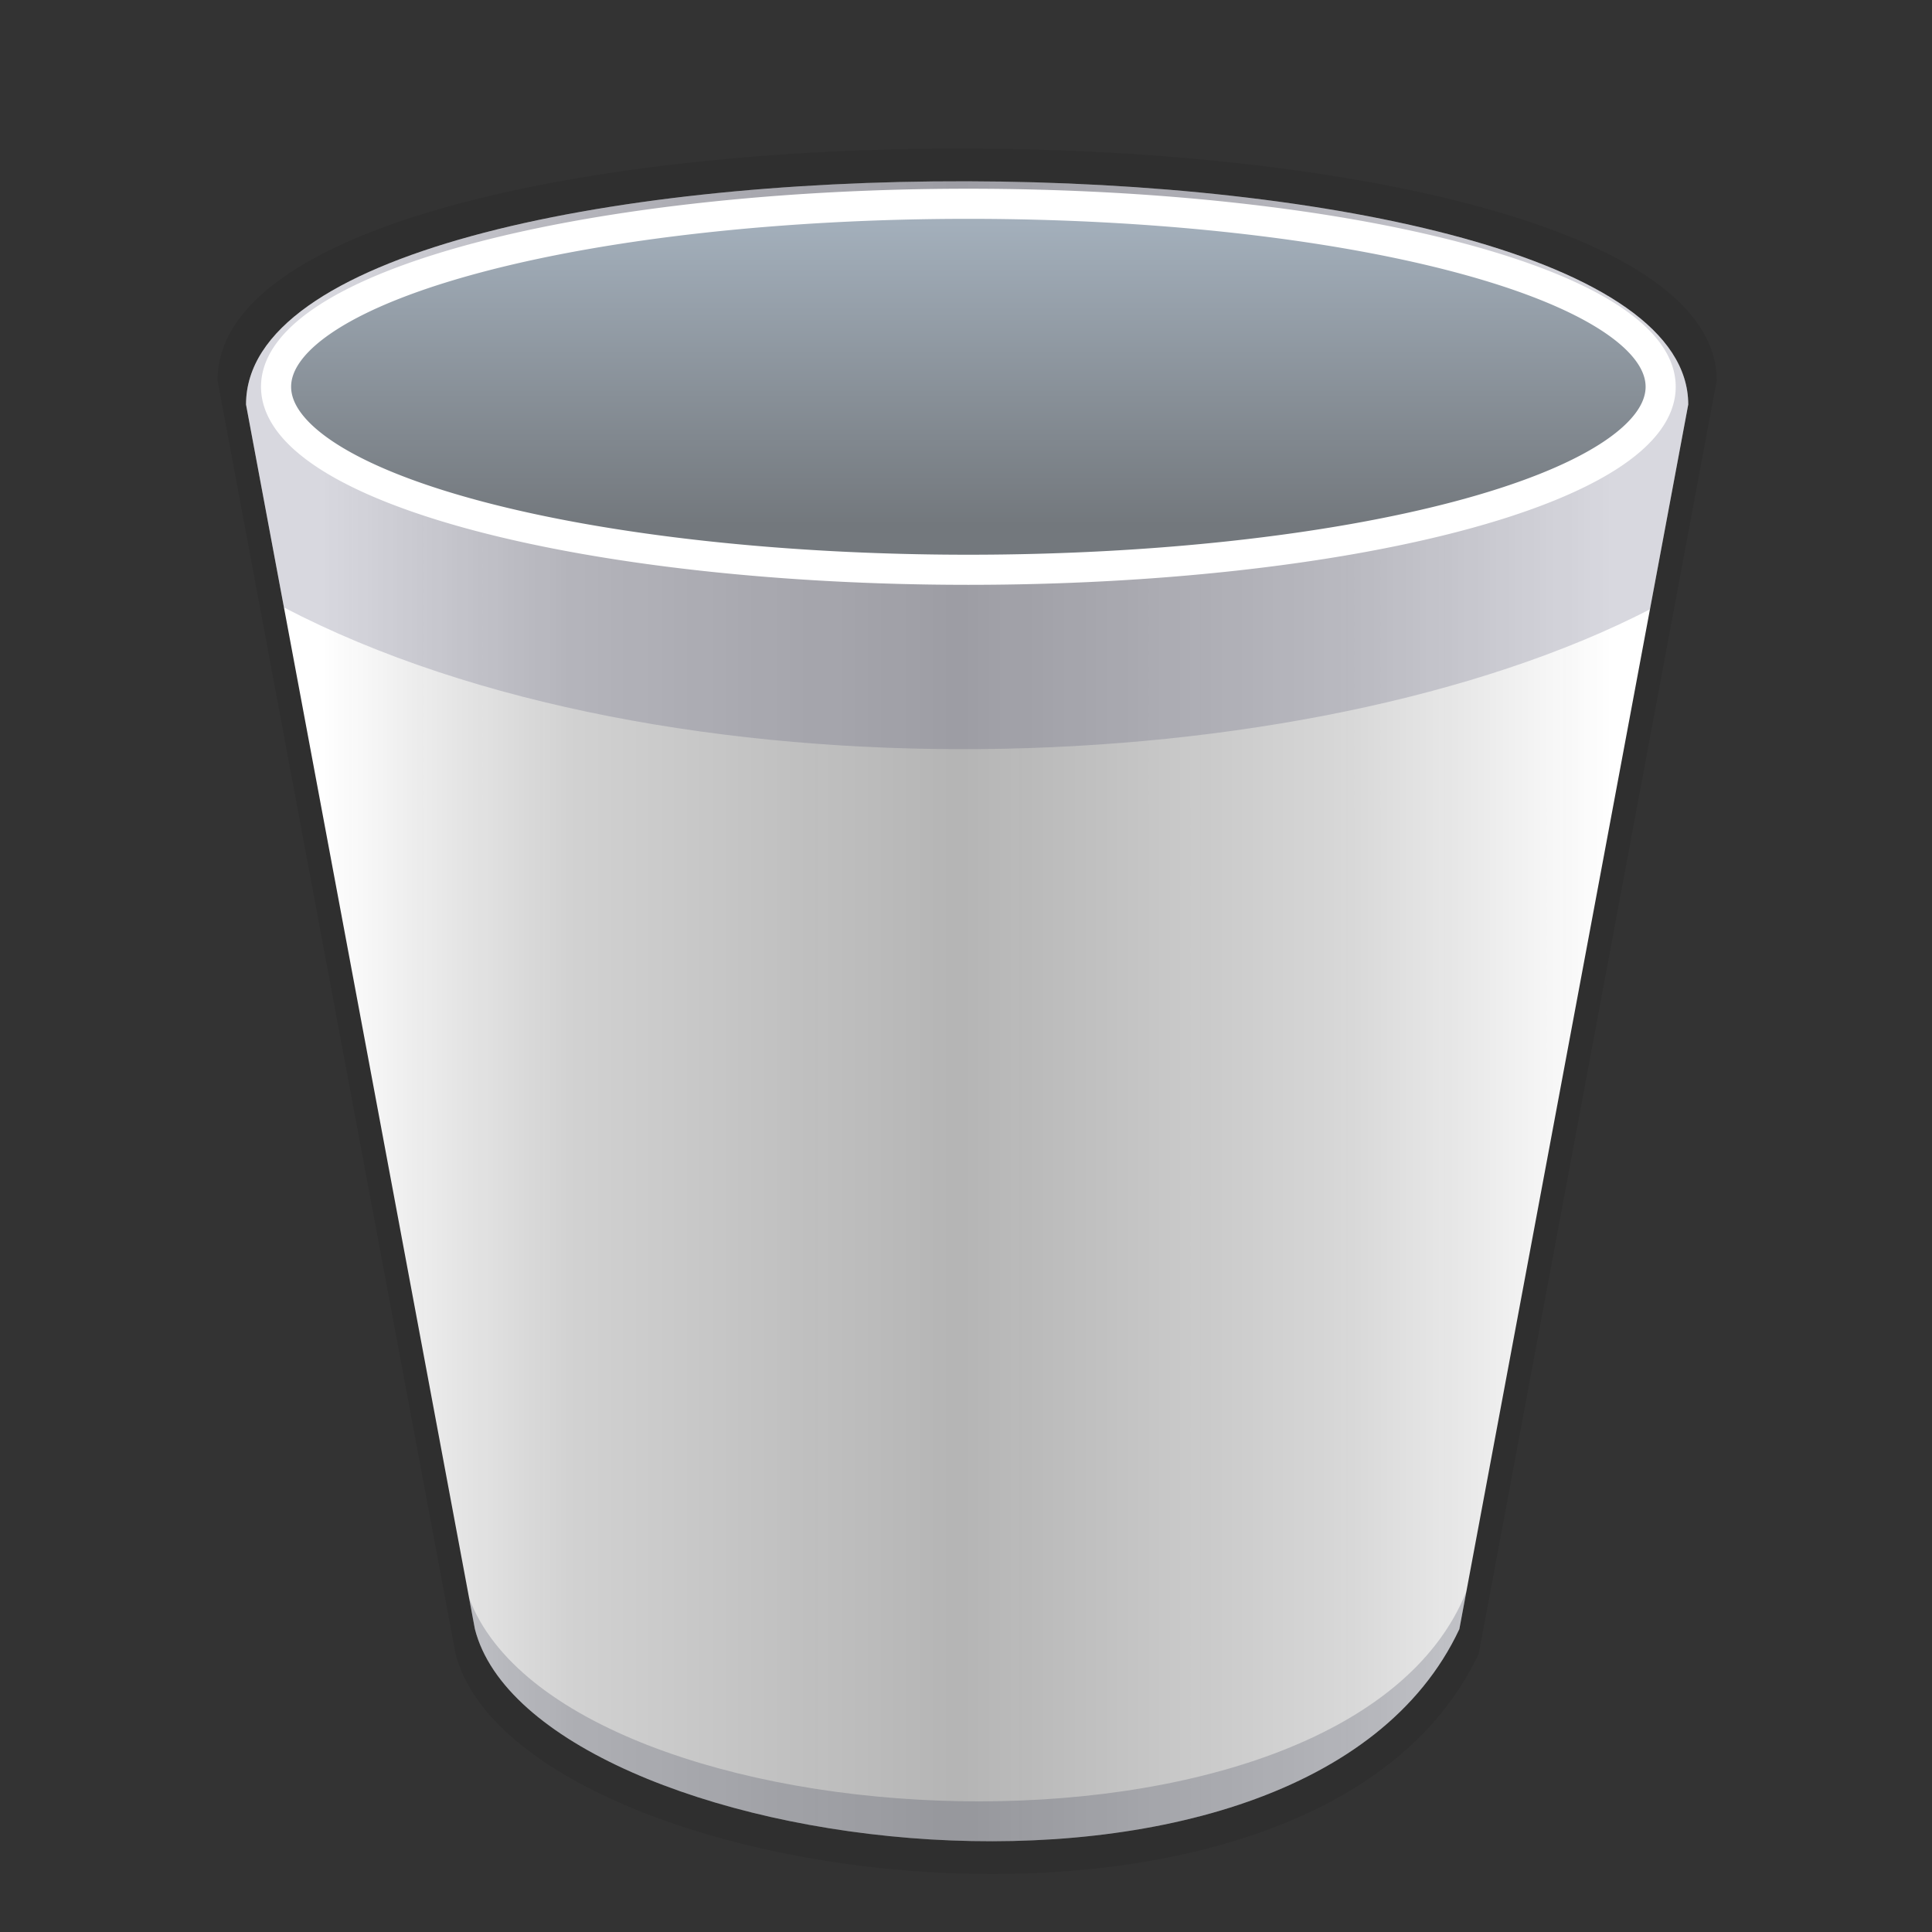 <svg xmlns="http://www.w3.org/2000/svg" xmlns:xlink="http://www.w3.org/1999/xlink" height="128" viewBox="0 0 128 128" width="128"><rect x="0" y="0" width="128" height="128" fill="#333333" stroke="none"/><title>Template icons dark</title><defs><linearGradient id="o"><stop offset="0" stop-opacity=".11"/><stop offset=".59" stop-opacity=".154"/><stop offset="1" stop-opacity="0"/></linearGradient><linearGradient id="n"><stop offset="0" stop-color="#fff"/><stop offset=".193" stop-color="#e0e0e0" stop-opacity=".918"/><stop offset=".493" stop-color="#c4c4c4" stop-opacity=".896"/><stop offset=".786" stop-color="#e0e0e0" stop-opacity=".945"/><stop offset="1" stop-color="#fff"/></linearGradient><linearGradient id="m"><stop offset="0" stop-color="#a3afbb"/><stop offset="1" stop-color="#73787d"/></linearGradient><linearGradient id="f"><stop offset="0" stop-color="#eceaea"/><stop offset="1" stop-color="#5e5e5e" stop-opacity=".729"/></linearGradient><linearGradient id="e"><stop offset="0" stop-color="#b7aaa5"/><stop offset="1" stop-color="#282828" stop-opacity=".828"/></linearGradient><linearGradient id="d"><stop offset="0" stop-color="#fff" stop-opacity="0"/><stop offset=".522" stop-color="#fff" stop-opacity=".161"/><stop offset="1" stop-color="#eee" stop-opacity="0"/></linearGradient><linearGradient id="c"><stop offset="0" stop-color="#4d4d4d"/><stop offset=".279" stop-color="#141414"/><stop offset=".515" stop-color="#494949"/><stop offset="1" stop-color="#f0f0f0"/></linearGradient><linearGradient id="b"><stop offset="0" stop-color="#fff" stop-opacity=".349"/><stop offset="1" stop-opacity=".453"/></linearGradient><linearGradient id="a"><stop offset="0" stop-color="#454545"/><stop offset=".327" stop-color="#404040"/><stop offset=".77" stop-color="#393939"/><stop offset="1" stop-color="#c6c6c6"/></linearGradient><linearGradient id="i"><stop offset="0"/><stop offset="1" stop-opacity="0"/></linearGradient><linearGradient id="g"><stop offset="0" stop-color="#555753"/><stop offset="1" stop-color="#d3d7cf" stop-opacity="0"/></linearGradient><linearGradient id="p"><stop offset="0" stop-color="#fff"/><stop offset="1" stop-color="#91999f"/></linearGradient><linearGradient id="q"><stop offset="0" stop-color="#dfe2dc"/><stop offset="1" stop-color="#86917a"/></linearGradient><linearGradient id="h"><stop offset="0" stop-color="#939a9d"/><stop offset="1" stop-color="#fff"/></linearGradient><linearGradient id="j"><stop offset="0" stop-color="#f8f8f8" stop-opacity=".155"/><stop offset=".498" stop-color="#b0b2b6" stop-opacity=".175"/><stop offset=".838" stop-color="#5b5e62" stop-opacity=".33"/><stop offset="1" stop-color="#fff" stop-opacity=".155"/></linearGradient><linearGradient id="k"><stop offset="0" stop-color="#e6e7e7"/><stop offset="1" stop-color="#676b73"/></linearGradient><linearGradient id="l"><stop offset="0" stop-color="silver"/><stop offset="1" stop-color="#abacb0"/></linearGradient><linearGradient xlink:href="#m" id="s" x1="161" y1="126" x2="161" y2="141" gradientUnits="userSpaceOnUse" gradientTransform="matrix(1.33 0 0 1.33 59.17 55.25)"/><linearGradient xlink:href="#n" id="r" x1="127.937" y1="160" x2="192.189" y2="160" gradientUnits="userSpaceOnUse" gradientTransform="matrix(1.33 0 0 1.33 59.17 61.9)"/></defs><g color="#000" stroke-linecap="round" stroke-linejoin="round"><path d="M113.736 25.214l-15.762 84.333c-10.742 22.945-63.797 15.686-67.797 0L14.414 25.214c0-20.738 99.322-20.259 99.322 0z" style="isolation:auto;mix-blend-mode:normal;marker:none" overflow="visible" fill-opacity=".082" stroke-width=".242" stroke-opacity=".964"/><path style="isolation:auto;mix-blend-mode:normal;marker:none" d="M319.85 234.8l-15.164 81.13c-10.333 22.075-61.373 15.091-65.222 0L224.3 234.8c0-19.95 95.55-19.489 95.55 0z" overflow="visible" fill="url(#r)" stroke-width=".233" stroke-opacity=".964" transform="translate(-208 -208)"/><path d="M111.85 26.8l-2.536 13.57c-22.734 11.7-65.294 13.03-90.5-.123L16.3 26.801c0-19.95 95.55-19.49 95.55 0z" style="isolation:auto;mix-blend-mode:normal;marker:none" overflow="visible" fill="#434666" fill-opacity=".209" stroke-width=".233" stroke-opacity=".964"/><path style="isolation:auto;mix-blend-mode:normal;marker:none" d="M318.023 233.625a45.867 12.124 0 0 1-45.867 12.124 45.867 12.124 0 0 1-45.866-12.124 45.867 12.124 0 0 1 45.866-12.124 45.867 12.124 0 0 1 45.867 12.124z" overflow="visible" fill="url(#s)" stroke="#fff" stroke-width="1.995" transform="translate(-208 -208)"/><path d="M97.153 105.434l-.467 2.497c-10.333 22.074-61.373 15.09-65.222 0l-.383-2.05c6.29 16.68 58.16 19.34 66.072-.447z" style="isolation:auto;mix-blend-mode:normal;marker:none" overflow="visible" fill="#151634" fill-opacity=".187" stroke-width=".233" stroke-opacity=".964"/></g></svg>